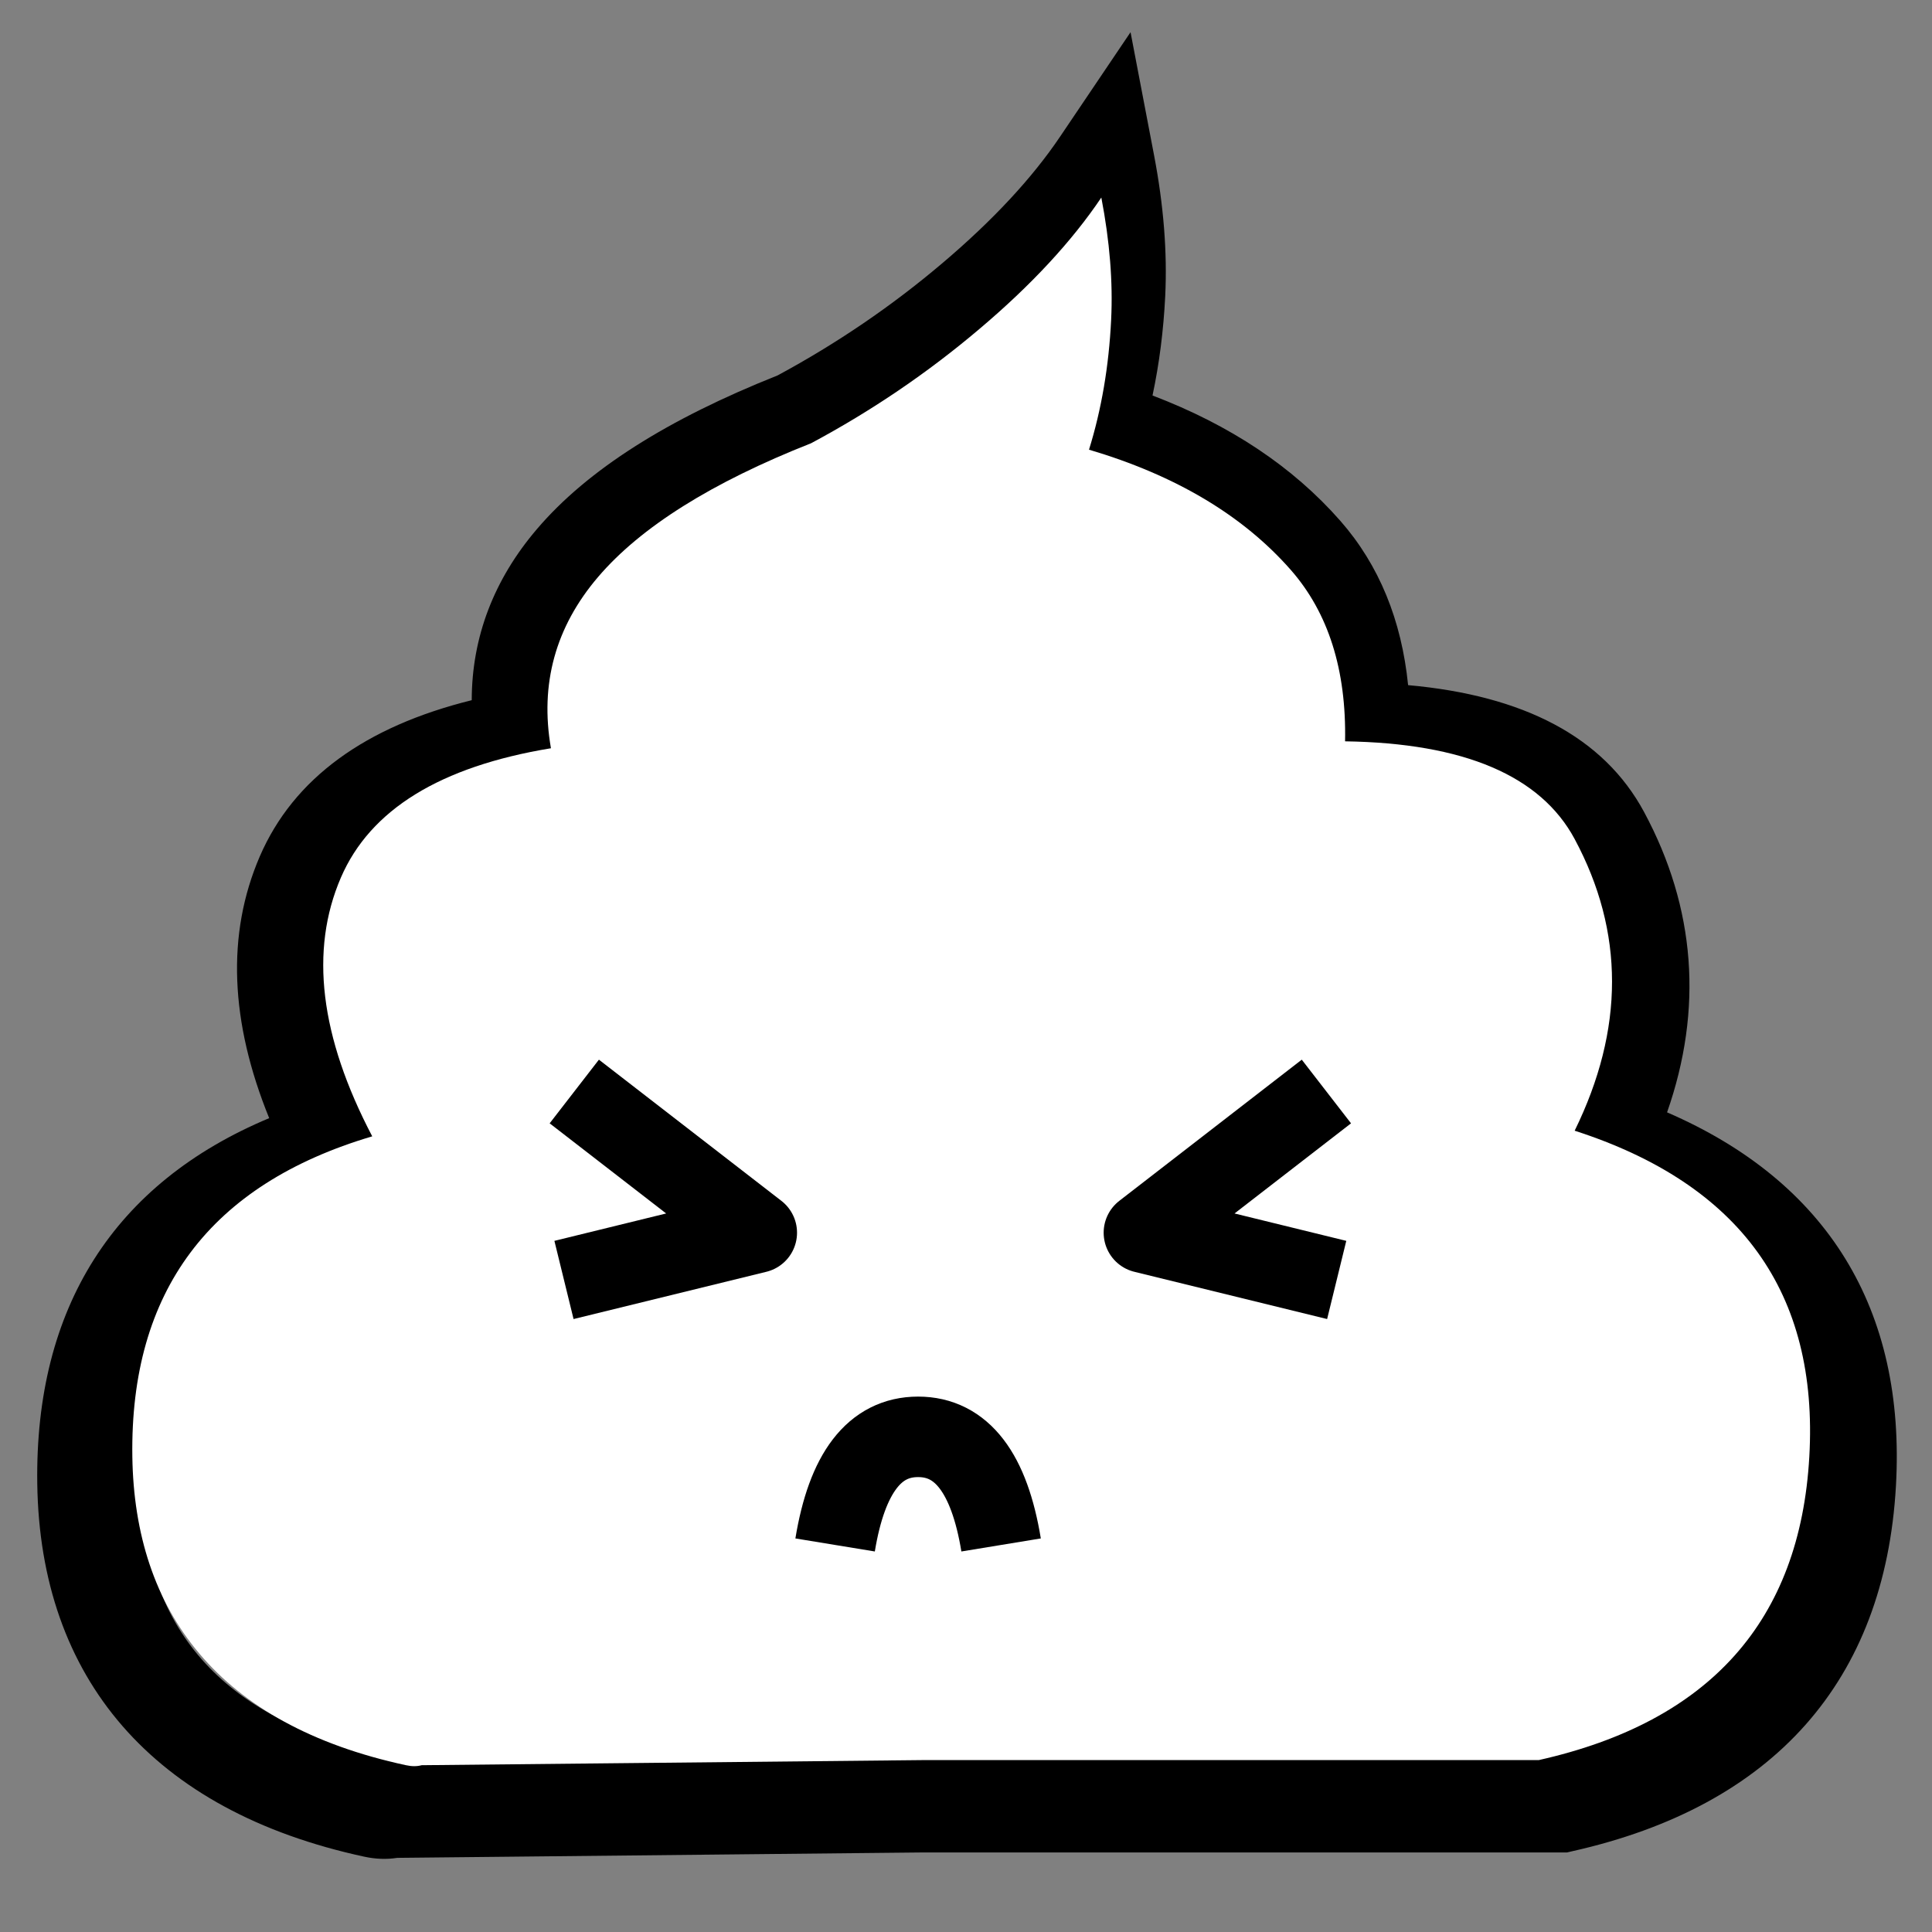 <?xml version="1.0" encoding="UTF-8" standalone="no"?>
<svg width="24px" height="24px" viewBox="0 0 24 24" version="1.1" xmlns="http://www.w3.org/2000/svg" xmlns:xlink="http://www.w3.org/1999/xlink">
    <rect x="0" y="0" width="24" height="24" fill="#808080" stroke="none"/>
    <!-- Generator: Sketch 46.2 (44496) - http://www.bohemiancoding.com/sketch -->
    <title>Custom Preset Copy 4</title>
    <desc>Created with Sketch.</desc>
    <defs></defs>
    <g id="Page-1" stroke="none" stroke-width="1" fill="none" fill-rule="evenodd">
        <g id="Custom-Preset-Copy-4">
            <g id="-poop-medium" transform="translate(1, 2)">
                <path d="M3.528,21.065 C0.894,20.497 -0.502,18.846 -0.537,16.433 C-0.569,14.243 0.418,12.696 2.344,11.89 C1.859,10.697 1.81,9.606 2.227,8.639 C2.648,7.665 3.544,7.024 4.86,6.698 C4.861,5.917 5.134,5.199 5.672,4.57 C6.299,3.835 7.295,3.206 8.659,2.664 C9.393,2.268 10.074,1.805 10.703,1.272 C11.334,0.738 11.823,0.211 12.171,-0.306 L13.044,-1.6 L13.337,-0.067 C13.455,0.551 13.501,1.132 13.475,1.674 C13.454,2.104 13.401,2.518 13.317,2.913 C14.28,3.28 15.06,3.798 15.65,4.47 C16.132,5.019 16.411,5.705 16.492,6.511 C17.922,6.639 18.921,7.151 19.425,8.09 C20.065,9.282 20.157,10.539 19.709,11.818 C21.699,12.679 22.677,14.261 22.552,16.46 C22.414,18.884 21.032,20.435 18.534,20.996 L18.465,21.012 L18.393,21.012 L10.438,21.012 L3.934,21.079 C3.8,21.1 3.664,21.094 3.528,21.065 Z M12.187,1.659 L12.187,1.665 C12.187,1.663 12.187,1.661 12.187,1.659 Z M12.187,1.665 C11.985,1.858 11.768,2.056 11.534,2.254 C10.826,2.853 10.06,3.374 9.234,3.815 L9.167,3.846 C7.964,4.321 7.126,4.847 6.65,5.405 C6.221,5.908 6.07,6.457 6.182,7.103 L6.293,7.742 L5.653,7.848 C4.41,8.054 3.69,8.497 3.408,9.149 C3.086,9.896 3.198,10.821 3.795,11.961 L4.157,12.654 L3.408,12.876 C1.571,13.421 0.722,14.555 0.749,16.415 C0.775,18.208 1.731,19.349 3.761,19.799 L3.861,19.793 L10.431,19.725 L18.32,19.725 C20.224,19.278 21.164,18.203 21.267,16.387 C21.371,14.556 20.543,13.405 18.66,12.798 L17.953,12.57 L18.28,11.902 C18.839,10.764 18.839,9.718 18.291,8.698 C17.98,8.118 17.202,7.787 15.864,7.767 L15.218,7.757 L15.23,7.112 C15.245,6.333 15.059,5.746 14.683,5.318 C14.148,4.708 13.378,4.25 12.361,3.948 L11.736,3.762 L11.93,3.14 C12.071,2.686 12.157,2.195 12.187,1.665 Z" id="Path-4" fill="#000000" fill-rule="nonzero"></path>
                <path d="M4.043,19.928 C4.115,19.944 4.18,19.944 4.238,19.928 L10.509,19.864 L18.117,19.864 C20.241,19.387 21.361,18.13 21.476,16.095 C21.592,14.06 20.62,12.71 18.561,12.046 C19.18,10.784 19.18,9.576 18.561,8.423 C18.138,7.636 17.187,7.231 15.709,7.209 C15.726,6.321 15.501,5.611 15.034,5.079 C14.44,4.403 13.605,3.905 12.528,3.586 C12.683,3.087 12.775,2.549 12.803,1.972 C12.826,1.505 12.786,0.999 12.681,0.454 C12.315,0.998 11.81,1.543 11.166,2.087 C10.523,2.632 9.826,3.105 9.076,3.506 C7.84,3.994 6.958,4.548 6.429,5.168 C5.9,5.788 5.705,6.497 5.844,7.295 C4.468,7.522 3.599,8.058 3.235,8.901 C2.845,9.804 2.974,10.876 3.624,12.116 C1.607,12.714 0.614,14.04 0.644,16.095 C0.672,18.015 1.706,19.424 4.043,19.928 Z" id="Path-4" fill="#FFFFFF"></path>
                <path d="M9.374,17.192 C9.521,16.296 9.865,15.849 10.405,15.849 C10.945,15.849 11.289,16.296 11.436,17.192" id="Path-3" stroke="#000000"></path>
                <polyline id="Path-5" stroke="#000000" stroke-linejoin="round" points="6.134 11.559 8.401 13.313 6.006 13.9"></polyline>
                <polyline id="Path-5" stroke="#000000" stroke-linejoin="round" transform="translate(14.408, 12.729) scale(-1, 1) translate(-14.408, -12.729) " points="13.339 11.559 15.606 13.313 13.211 13.9"></polyline>
            </g>
        </g>
    </g>
</svg>